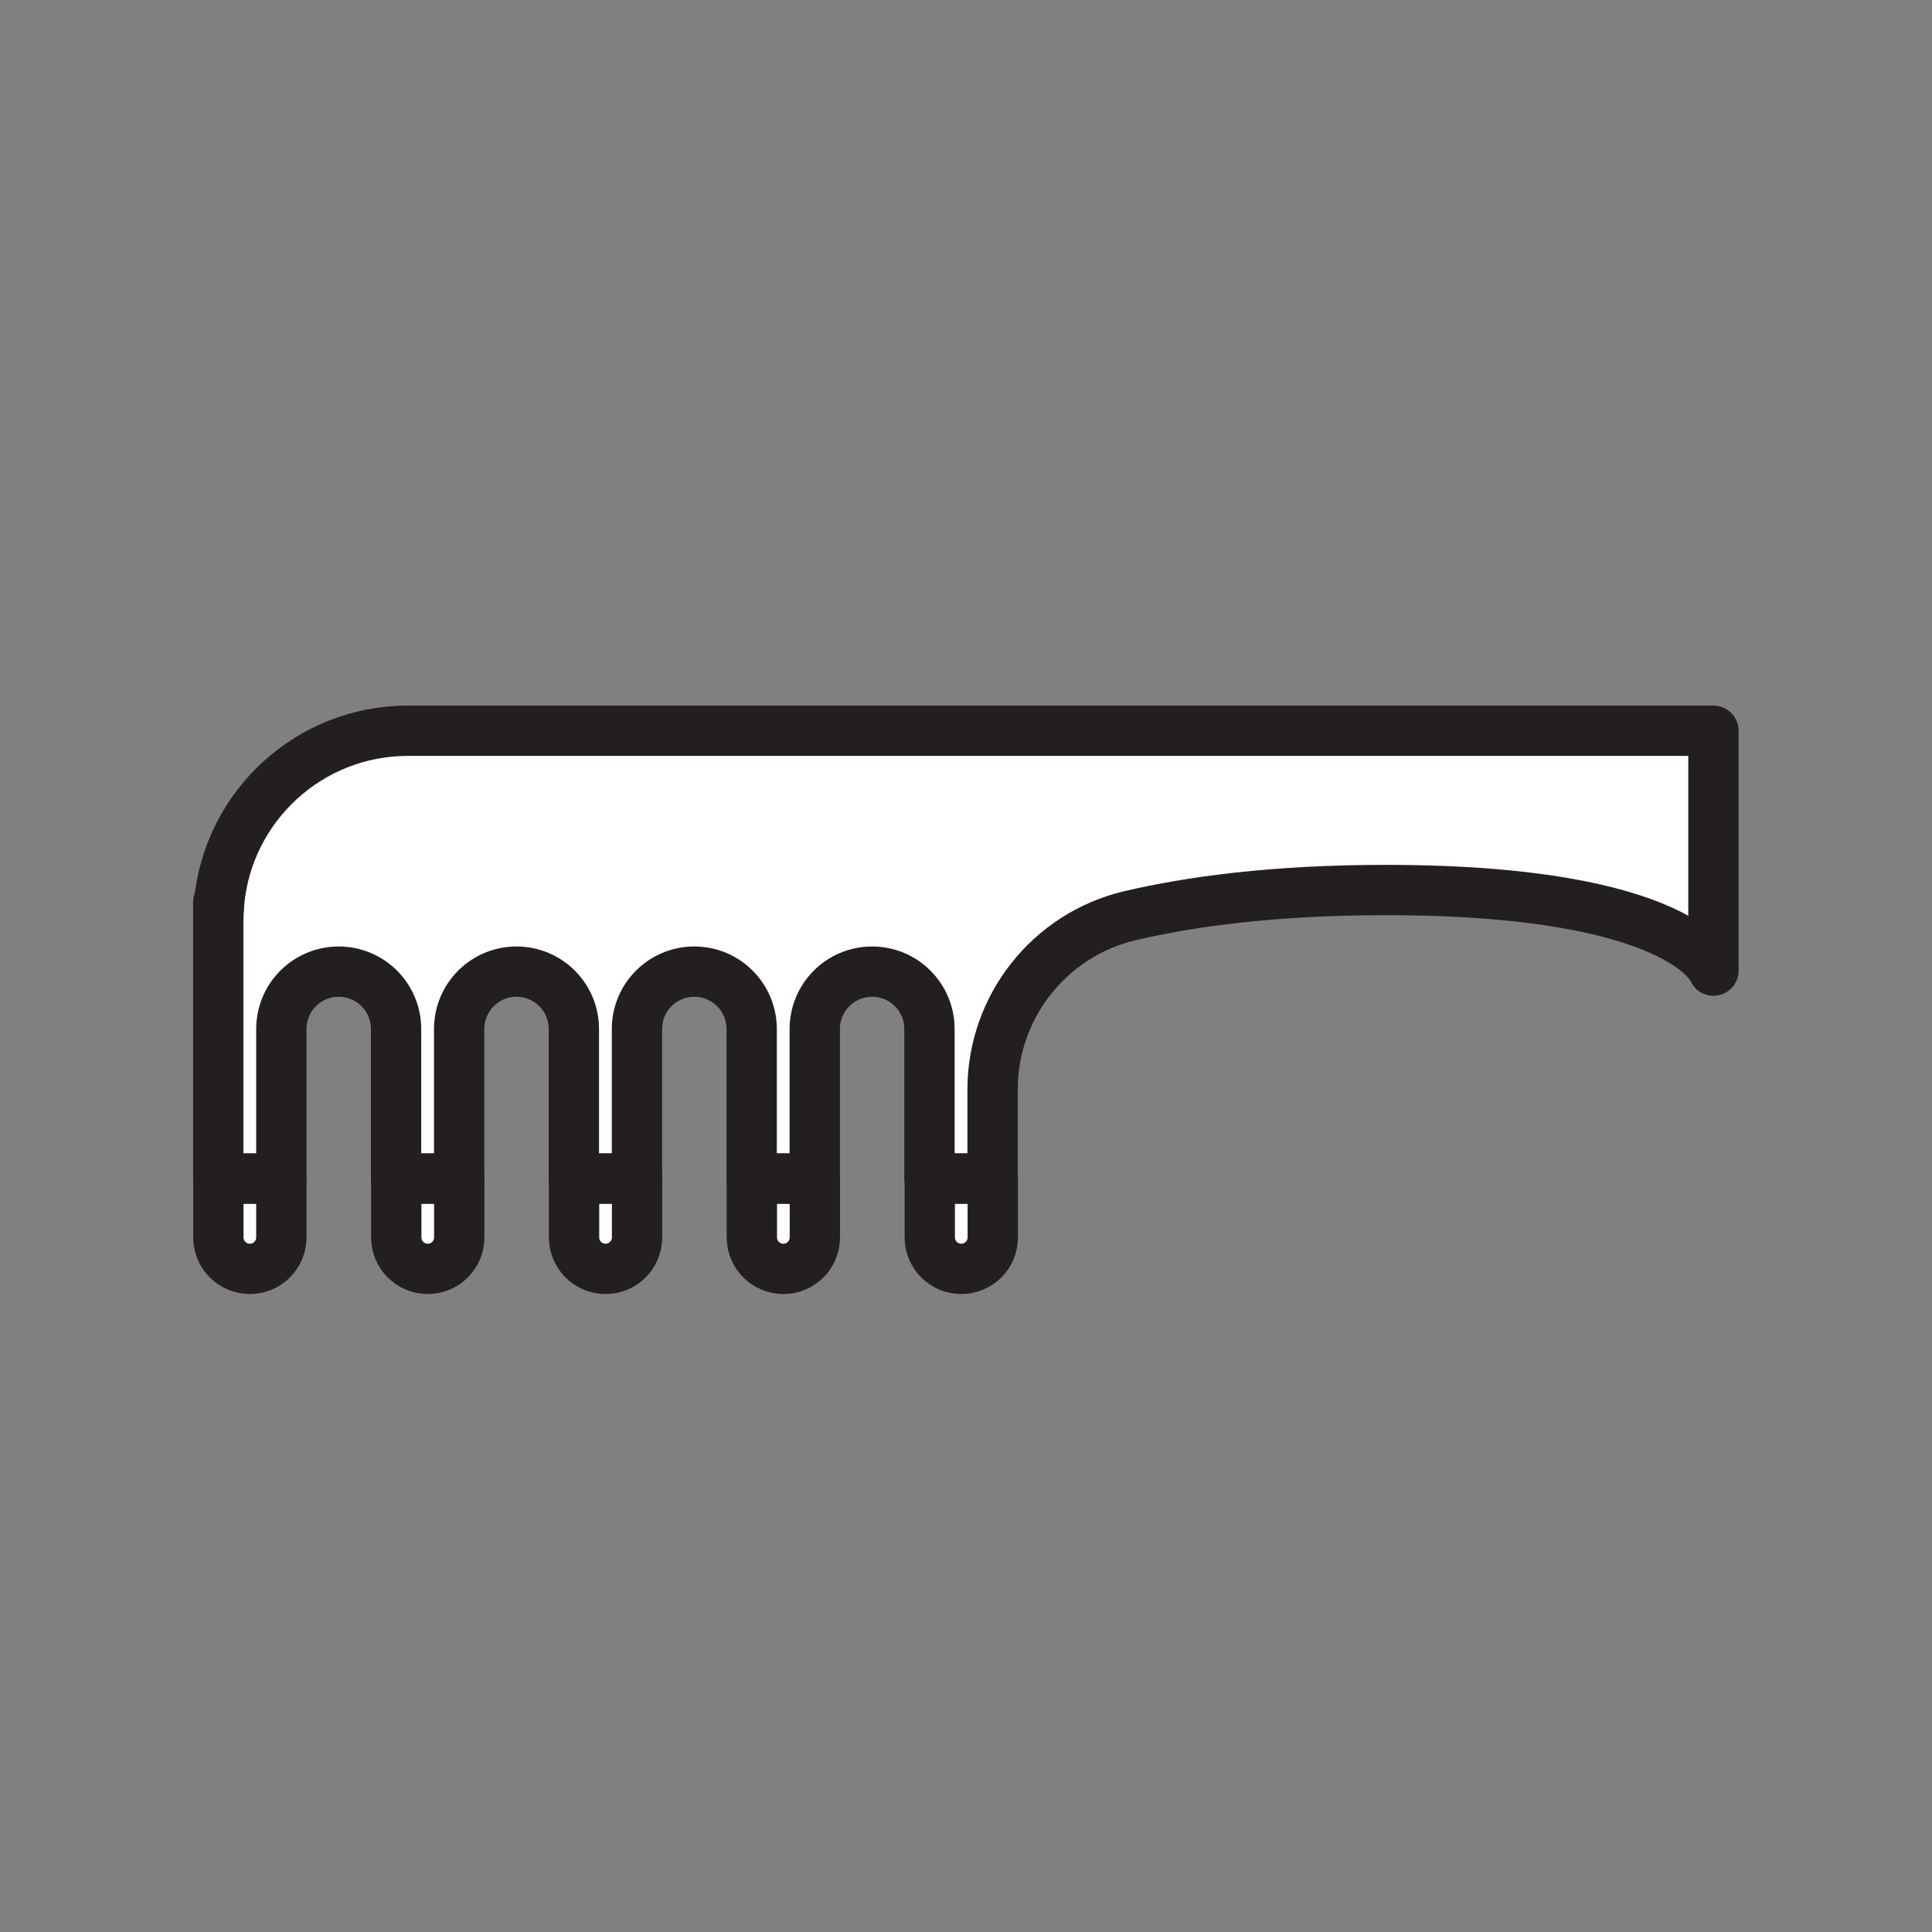<svg xmlns="http://www.w3.org/2000/svg" viewBox="0 0 1920 1920">
    <rect x="0" y="0" width="1920" height="1920" fill="#808080" stroke="none"/>
    <style>
        .st0{fill:#fff}.st1{fill:none;stroke:#231f20;stroke-width:50;stroke-linecap:round;stroke-linejoin:round;stroke-miterlimit:10}
    </style>
    <path class="st0" d="M405.4 726.2c-98 0-178.5 74.8-187.6 170.4-.6 5.9-.9 12-.9 18v256.6h62.7v-148.6c0-31.5 25.5-57 57-57s57 25.5 57 57v148.6h62.7v-148.6c0-31.5 25.5-57 57-57 15.8 0 30 6.4 40.3 16.7s16.7 24.6 16.7 40.3v148.6H633v-148.6c0-31.5 25.5-57 57-57 15.8 0 30 6.4 40.3 16.7 10.3 10.3 16.7 24.6 16.7 40.3v148.6h62.7v-148.6c0-31.5 25.5-57 57-57 15.8 0 30 6.4 40.3 16.7 10.3 10.3 16.7 24.6 16.7 40.3v148.6h62.7v-88.3c0-82.3 56.5-154 136.6-172.9 60.1-14.1 142.9-25.5 254.2-25.5 295.8 0 325.6 80.1 325.6 80.1V726.2H405.4z" id="Layer_4"/>
    <path class="st0" d="M393.7 1229.7c0 17.3 14 31.3 31.3 31.3 8.6 0 16.5-3.5 22.1-9.2 5.7-5.7 9.2-13.5 9.2-22.2v-58.4h-62.7v58.5zm530.2-58.4v58.4c0 17.3 14 31.3 31.3 31.3 8.6 0 16.5-3.5 22.2-9.2 5.7-5.7 9.2-13.5 9.2-22.2v-58.4h-62.7zm-707 58.4c0 17.3 14 31.3 31.3 31.3 8.7 0 16.5-3.5 22.2-9.2s9.2-13.5 9.2-22.2v-58.4h-62.7v58.5zm530.3 0c0 17.3 14 31.3 31.3 31.3 8.6 0 16.5-3.5 22.2-9.2 5.7-5.7 9.2-13.5 9.2-22.2v-58.4h-62.7v58.5zm-176.8 0c0 17.3 14 31.3 31.3 31.3 8.6 0 16.5-3.5 22.1-9.2 5.7-5.7 9.2-13.5 9.2-22.2v-58.4h-62.7v58.5z" id="Layer_5"/>
    <g id="STROKES">
        <path class="st1" d="M217.8 896.6c-.6 5.9-.9 11.9-.9 18v-18h.9z"/>
        <path class="st1" d="M279.6 1171.3v58.4c0 17.3-14 31.3-31.3 31.3s-31.3-14-31.3-31.3v-58.4h62.6z"/>
        <path class="st1" d="M456.4 1171.3v58.4c0 17.3-14 31.3-31.3 31.3s-31.3-14-31.3-31.3v-58.4h62.6z"/>
        <path class="st1" d="M633.1 1171.3v58.4c0 17.3-14 31.3-31.3 31.3s-31.3-14-31.3-31.3v-58.4h62.6z"/>
        <path class="st1" d="M809.8 1171.3v58.4c0 17.3-14 31.3-31.3 31.3s-31.3-14-31.3-31.3v-58.4h62.6z"/>
        <path class="st1" d="M986.6 1171.3v58.4c0 17.3-14 31.3-31.3 31.3s-31.3-14-31.3-31.3v-58.4h62.6z"/>
        <path class="st1" d="M986.6 726.2H405.4c-98 0-178.5 74.8-187.6 170.4-.6 5.9-.9 11.9-.9 18v256.6h62.7v-148.6c0-31.5 25.5-57 57-57s57 25.5 57 57v148.6h62.7v-148.6c0-31.5 25.5-57 57-57s57 25.5 57 57v148.6H633v-148.6c0-31.5 25.5-57 57-57s57 25.5 57 57v148.6h62.7v-148.6c0-31.5 25.5-57 57-57s57 25.5 57 57v148.6h62.7v-88.3c0-82.3 56.5-154 136.6-172.9 60.1-14.1 143-25.5 254.2-25.5 295.8 0 325.6 80.1 325.6 80.1V726.2H986.6z"/>
    </g>
</svg>
